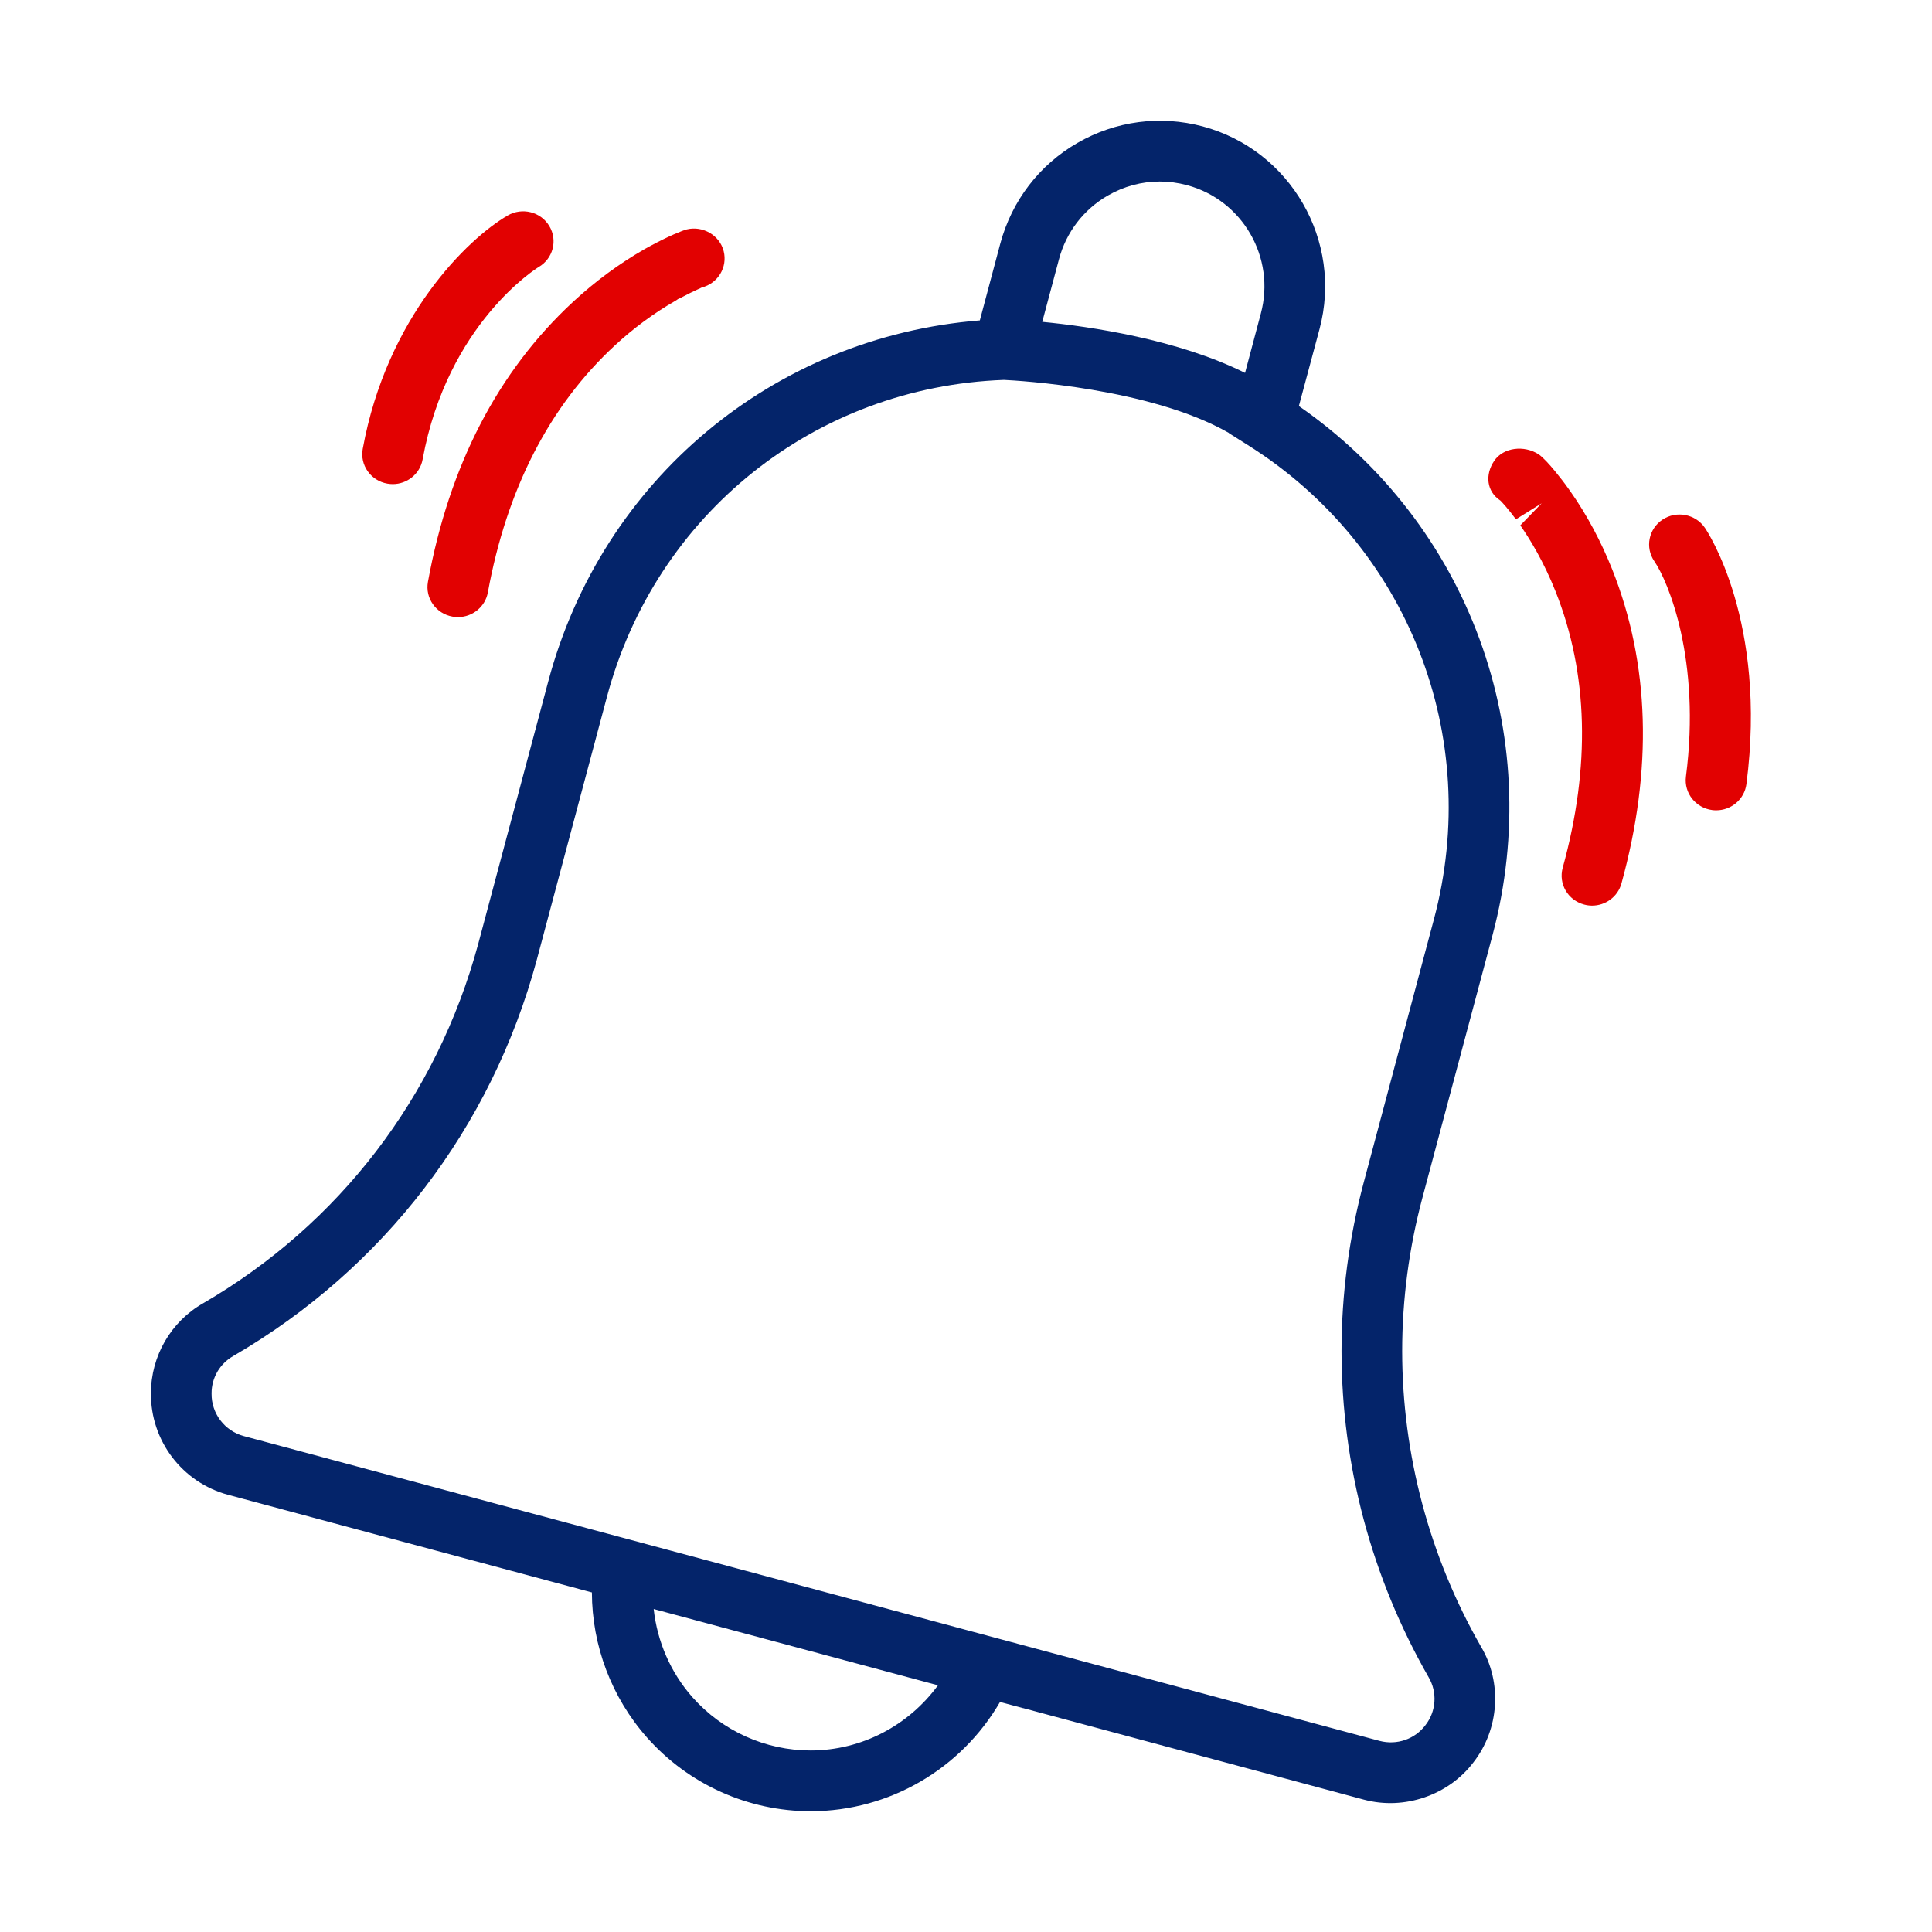 <?xml version="1.0" encoding="UTF-8"?>
<svg width="64px" height="64px" viewBox="0 0 64 64" version="1.1" xmlns="http://www.w3.org/2000/svg" xmlns:xlink="http://www.w3.org/1999/xlink">

    <title>03 Icon/64/Bell</title>
    
    <g id="03-Icon/64/Bell" stroke="none" stroke-width="1" fill="none" fill-rule="evenodd">
        <path d="M47.325,55.56 C47.618,56.056 47.58,56.692 47.216,57.153 C46.873,57.608 46.278,57.821 45.701,57.67 L32.02,53.998 L20.101,50.798 L8.072,47.571 C7.439,47.398 7.001,46.822 7.009,46.168 L7.009,46.155 C7.007,45.646 7.28,45.173 7.732,44.917 C12.704,42.026 16.272,37.371 17.779,31.805 L20.101,23.101 C21.711,17.033 26.996,12.812 33.256,12.585 C33.716,12.607 38.108,12.851 40.711,14.343 L40.709,14.349 L41.338,14.745 C46.642,18.08 49.119,24.394 47.499,30.458 L45.177,39.163 C44.689,40.993 44.44,42.873 44.44,44.76 C44.442,48.539 45.438,52.268 47.325,55.56 L47.325,55.56 Z M26.862,57.987 L26.857,57.987 C25.359,57.987 23.93,57.344 22.938,56.223 C22.211,55.401 21.771,54.374 21.654,53.301 L31.072,55.828 C30.098,57.157 28.551,57.983 26.862,57.987 L26.862,57.987 Z M35.08,8.588 C35.319,7.692 35.894,6.943 36.693,6.48 C37.228,6.172 37.818,6.013 38.417,6.013 C38.72,6.013 39.022,6.053 39.323,6.134 C41.165,6.627 42.262,8.536 41.768,10.382 L41.244,12.353 C39.02,11.246 36.147,10.819 34.526,10.662 L35.08,8.588 Z M49.442,30.978 C51.222,24.299 48.653,17.351 43.027,13.451 L43.711,10.902 C44.49,7.982 42.756,4.97 39.841,4.187 C38.431,3.812 36.958,4.004 35.689,4.736 C34.423,5.467 33.519,6.651 33.137,8.065 L32.458,10.614 C25.63,11.159 19.937,15.891 18.159,22.582 L15.838,31.282 C14.47,36.328 11.236,40.552 6.732,43.171 C5.663,43.778 5,44.921 5,46.153 C4.986,47.722 6.033,49.105 7.552,49.516 L19.583,52.745 L19.607,52.75 C19.611,54.513 20.256,56.229 21.435,57.56 C22.811,59.112 24.786,60 26.859,60 L26.868,60 C29.469,59.992 31.838,58.597 33.127,56.38 L33.891,56.585 L33.891,56.583 L45.185,59.617 C46.529,59.976 47.99,59.462 48.807,58.383 C49.669,57.282 49.768,55.733 49.058,54.544 C47.355,51.572 46.451,48.187 46.449,44.76 C46.449,43.051 46.676,41.341 47.118,39.682 L49.442,30.978 Z" id="Fill-10" fill="#04246A"></path>
        <path d="M49.497,15.267 C49.804,14.813 50.497,14.743 50.967,15.049 C51.258,15.241 51.832,16.015 51.856,16.048 C51.863,16.056 52.018,16.273 52.024,16.281 C52.57,17.06 53.034,17.929 53.407,18.863 C54.651,21.992 54.754,25.493 53.712,29.268 C53.589,29.71 53.183,30 52.738,30 C52.653,30 52.564,29.988 52.476,29.964 C51.937,29.821 51.621,29.278 51.766,28.748 C52.693,25.394 52.613,22.309 51.528,19.587 C51.135,18.598 50.677,17.854 50.362,17.403 L50.362,17.403 L51.07,16.671 L50.217,17.203 C49.953,16.844 49.751,16.632 49.705,16.584 C49.241,16.281 49.189,15.723 49.497,15.267 Z M55.075,17.212 C55.533,16.908 56.164,17.027 56.475,17.482 C56.559,17.605 58.55,20.584 57.852,25.976 C57.785,26.476 57.354,26.843 56.852,26.843 C56.809,26.843 56.767,26.841 56.723,26.835 C56.172,26.766 55.779,26.27 55.849,25.724 C56.35,21.86 55.263,19.263 54.801,18.591 C54.49,18.136 54.611,17.519 55.075,17.212 Z M22.751,7.599 C23.279,7.472 23.84,7.79 23.973,8.321 C24.108,8.853 23.779,9.393 23.239,9.526 L23.239,9.526 C23.257,9.526 22.983,9.635 22.578,9.851 C22.545,9.869 22.505,9.889 22.457,9.908 C22.428,9.93 22.4,9.95 22.368,9.968 C21.664,10.371 20.988,10.869 20.365,11.446 C18.202,13.447 16.786,16.201 16.161,19.625 C16.072,20.105 15.649,20.442 15.171,20.442 C15.112,20.442 15.05,20.436 14.991,20.426 C14.443,20.329 14.078,19.813 14.176,19.276 C14.878,15.423 16.496,12.301 18.982,10 C19.716,9.321 20.509,8.736 21.343,8.258 C21.349,8.254 21.355,8.25 21.364,8.246 L21.364,8.246 C21.372,8.24 21.545,8.145 21.555,8.141 C22.152,7.82 22.602,7.637 22.751,7.599 Z M16.818,7.138 C17.294,6.86 17.915,7.015 18.197,7.489 C18.481,7.963 18.32,8.57 17.84,8.848 C17.81,8.866 14.823,10.706 14,15.219 C13.912,15.7 13.488,16.037 13.01,16.037 C12.952,16.037 12.889,16.031 12.831,16.021 C12.282,15.924 11.917,15.408 12.016,14.87 C12.815,10.49 15.505,7.898 16.818,7.138 Z" id="Fill-9" fill="#E20101"></path>
    </g>
</svg>